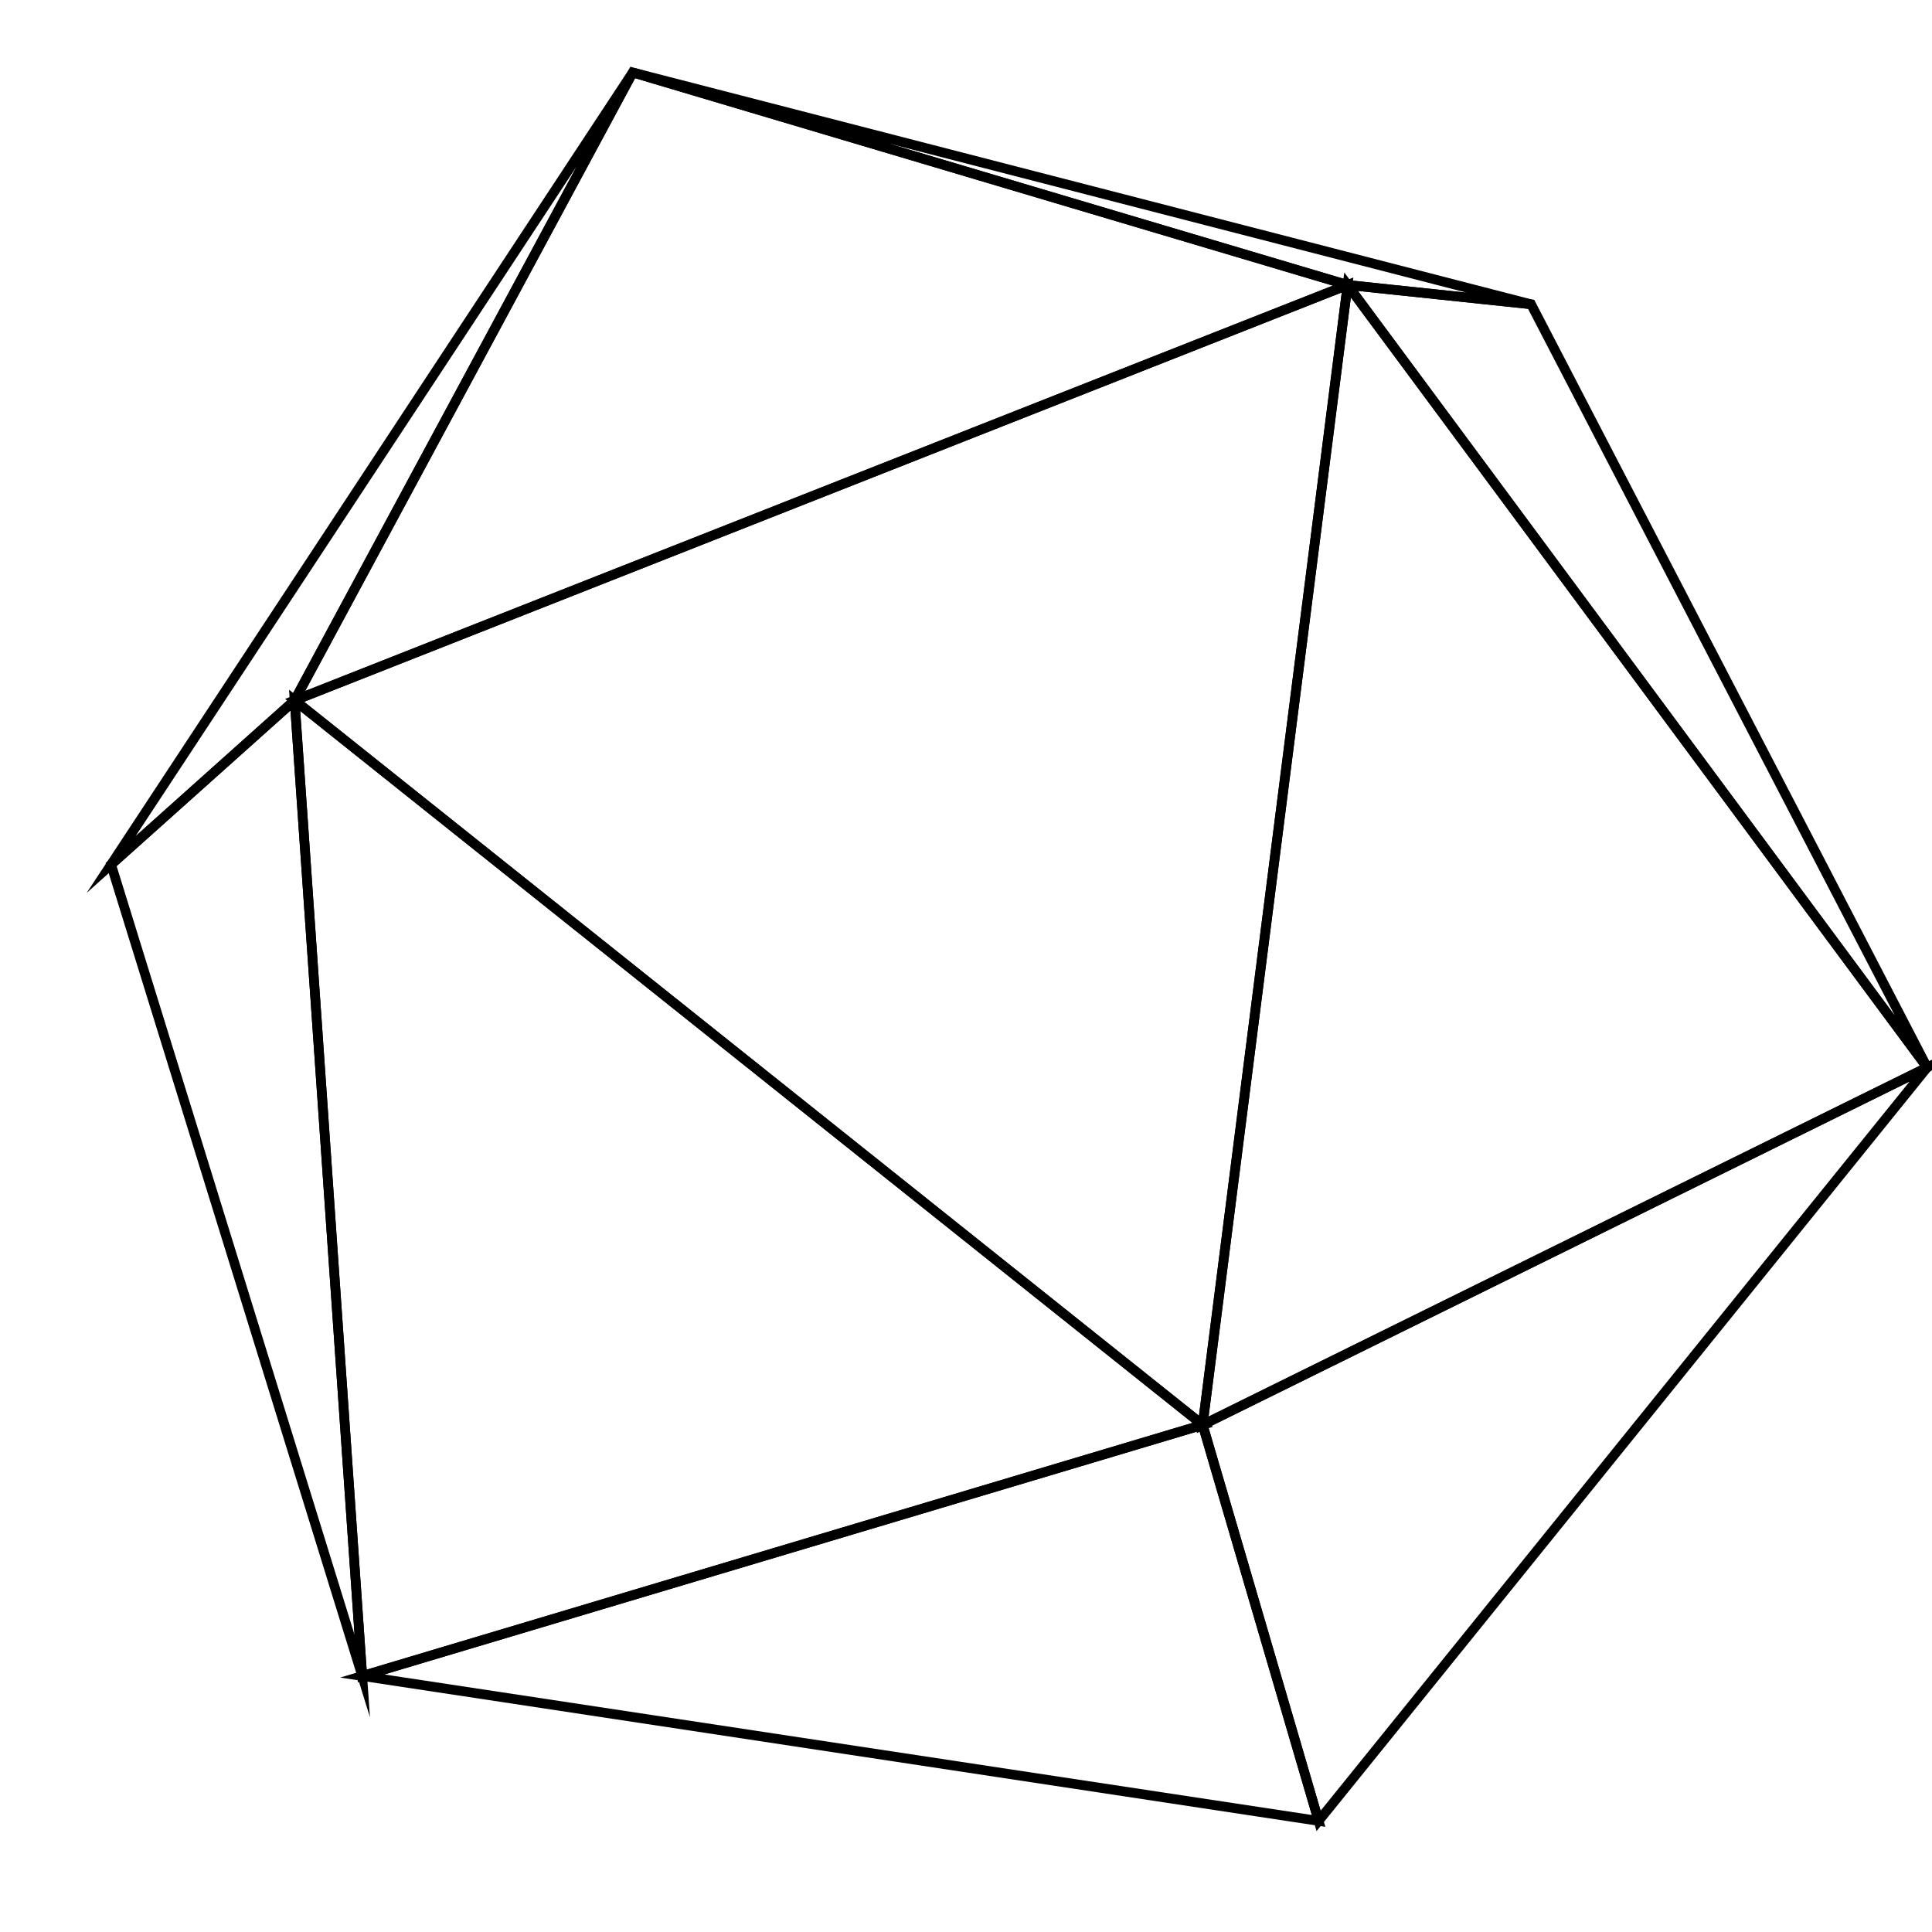 <?xml version="1.0" encoding="utf-8"?>
<!-- Generator: Adobe Illustrator 22.0.1, SVG Export Plug-In . SVG Version: 6.00 Build 0)  -->
<svg version="1.1" xmlns="http://www.w3.org/2000/svg" xmlns:xlink="http://www.w3.org/1999/xlink" x="0px" y="0px"
	 viewBox="0 0 200 200" style="enable-background:new 0 0 200 200;" xml:space="preserve">
<style type="text/css">
	.st0{display:none;opacity:0.25;}
	.st1{display:none;}
	.st2{display:inline;fill:#FFFFFF;stroke:#000000;stroke-miterlimit:10;}
	.st3{display:inline;fill:none;stroke:#000000;stroke-miterlimit:10;}
	.st4{fill:none;stroke:#000000;stroke-miterlimit:10;}
</style>
<g id="Layer_8">
	<polygon class="st4" points="139.5,29.5 65.5,7.5 30.5,72.5 	"/>
	<polygon class="st4" points="139.5,29.5 158.5,31.5 65.5,7.5 	"/>
	<polygon class="st4" points="139.5,29.5 158.5,31.5 199.5,110.5 	"/>
	<polygon class="st4" points="139.5,29.5 199.5,110.5 124.5,147.5 	"/>
	<polygon class="st4" points="124.5,147.5 139.5,29.5 30.5,72.5 	"/>
	<polygon class="st4" points="30.5,72.5 37.5,173.5 124.5,147.5 	"/>
	<polygon class="st4" points="30.5,72.5 65.5,7.5 11.5,89.5 	"/>
	<polygon class="st4" points="37.5,173.5 11.5,89.5 30.5,72.5 	"/>
	<polygon class="st4" points="124.5,147.5 136.5,188.5 37.5,173.5 	"/>
	<polygon class="st4" points="124.5,147.5 199.5,110.5 136.5,188.5 	"/>
</g>
</svg>
